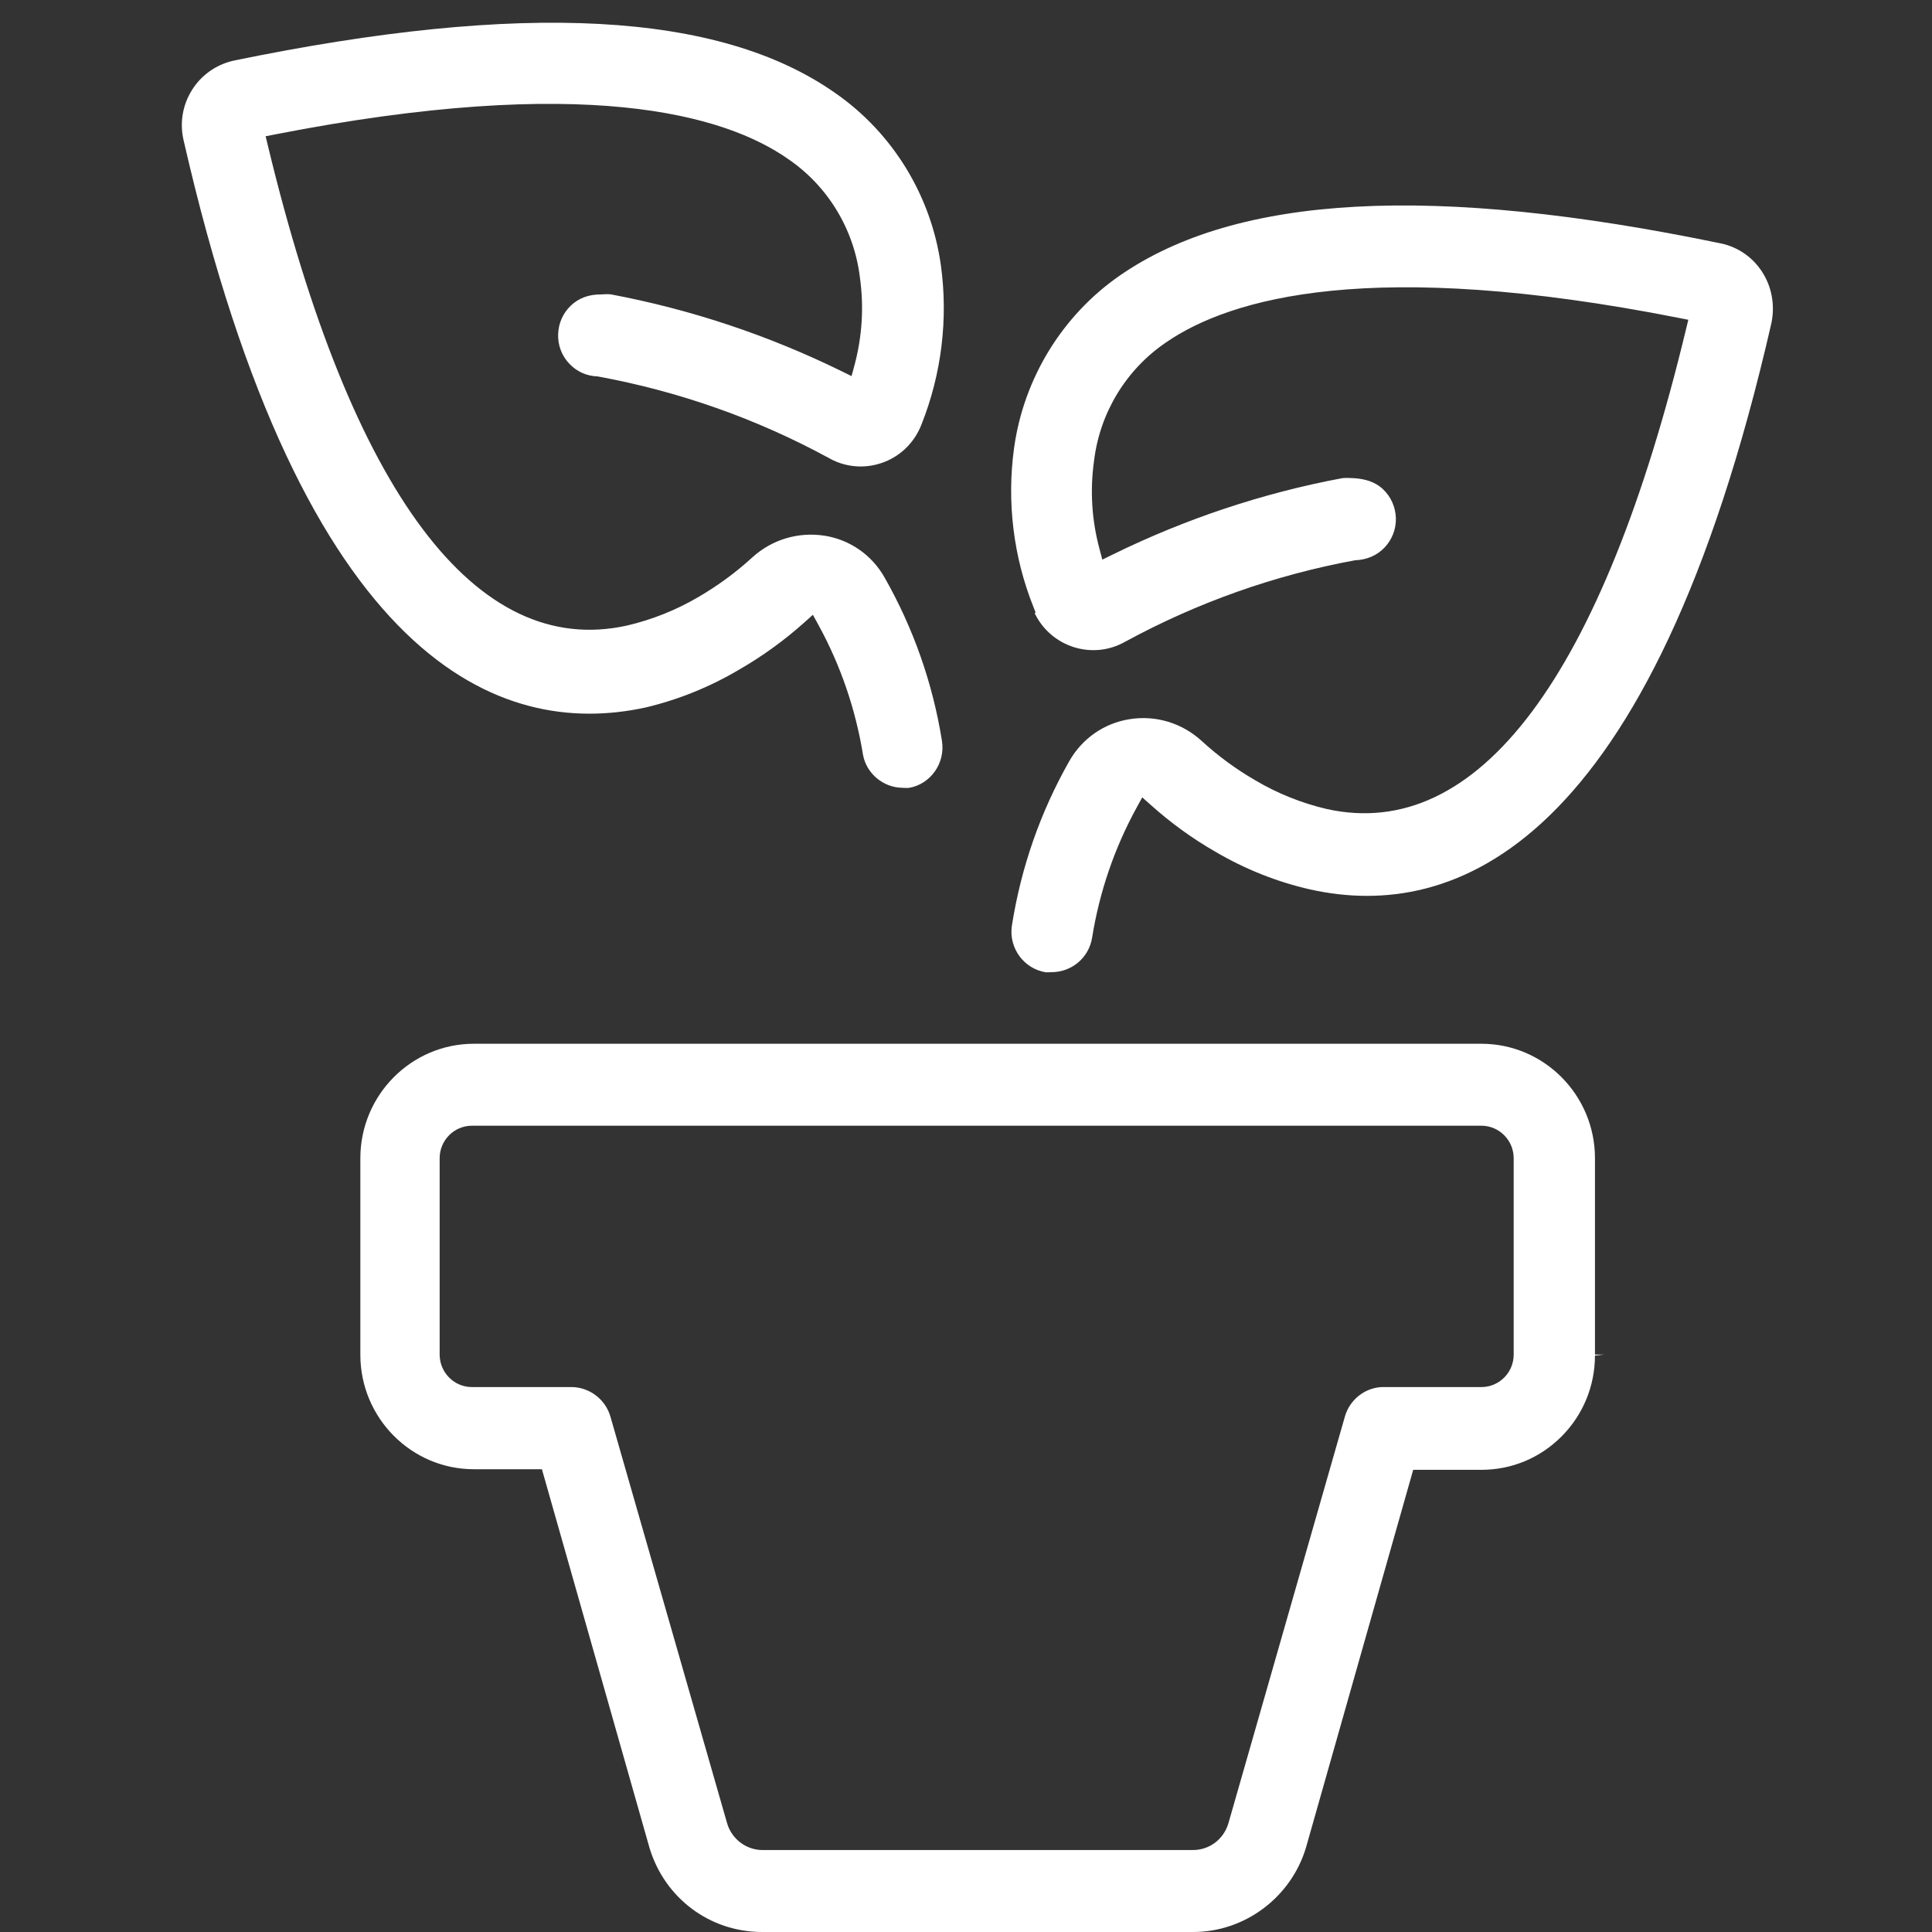 <?xml version="1.0" encoding="UTF-8"?>
<svg width="85px" height="85px" viewBox="0 0 85 85" version="1.1" xmlns="http://www.w3.org/2000/svg" xmlns:xlink="http://www.w3.org/1999/xlink">
    <rect x="0" y="0" width="85" height="85" fill="#333333" stroke="none"/>
    <!-- Generator: Sketch 49.3 (51167) - http://www.bohemiancoding.com/sketch -->
    <title>ic_startup@3x</title>
    <desc>Created with Sketch.</desc>
    <defs></defs>
    <g id="ic_startup" stroke="none" stroke-width="1" fill="none" fill-rule="evenodd">
        <g id="Page-1" transform="translate(8, 1)" fill="#FFFFFF">
            <path d="M27.763,26.049 L28.007,26.493 C28.985,28.277 29.644,30.206 29.972,32.226 C30.13,33.034 30.853,33.643 31.683,33.659 C31.802,33.669 31.902,33.669 31.992,33.663 C32.937,33.504 33.6,32.576 33.442,31.594 C33.037,29.062 32.188,26.646 30.924,24.418 C30.361,23.416 29.39,22.742 28.268,22.567 C27.11,22.392 25.959,22.739 25.094,23.527 C24.374,24.188 23.579,24.768 22.74,25.258 C21.762,25.835 20.708,26.257 19.598,26.519 C12.941,28.004 7.465,20.683 3.786,5.407 L3.686,4.995 L4.101,4.914 C17.697,2.255 23.878,4.036 26.676,5.997 C28.422,7.187 29.574,9.084 29.831,11.198 C30.014,12.492 29.934,13.799 29.593,15.073 L29.464,15.547 L29.03,15.333 C25.805,13.75 22.383,12.609 18.855,11.947 C18.743,11.938 18.591,11.941 18.44,11.954 C17.9,11.951 17.46,12.116 17.112,12.447 C16.768,12.778 16.569,13.225 16.556,13.708 C16.54,14.188 16.713,14.648 17.045,14.999 C17.373,15.349 17.813,15.547 18.292,15.56 C21.891,16.221 25.287,17.424 28.451,19.143 C28.58,19.217 28.709,19.279 28.84,19.331 C29.557,19.606 30.333,19.584 31.037,19.272 C31.735,18.958 32.268,18.387 32.545,17.667 C33.423,15.453 33.719,13.04 33.397,10.686 C32.973,7.619 31.278,4.849 28.75,3.095 C23.653,-0.491 14.99,-0.955 2.258,1.672 C1.49,1.853 0.85,2.311 0.441,2.969 C0.033,3.624 -0.099,4.405 0.075,5.161 C5.362,28.3 14.044,31.503 20.396,30.128 C21.846,29.785 23.242,29.22 24.534,28.452 C25.554,27.865 26.509,27.171 27.387,26.386 L27.763,26.049 Z M36.513,39.765 C36.391,40.725 37.05,41.62 38.005,41.776 C38.06,41.779 38.163,41.776 38.263,41.772 C39.166,41.766 39.906,41.13 40.048,40.255 C40.372,38.238 41.032,36.309 42.012,34.522 L42.254,34.081 L42.63,34.415 C43.508,35.203 44.466,35.897 45.479,36.477 C46.778,37.239 48.174,37.797 49.637,38.131 C55.966,39.541 64.642,36.361 69.936,13.209 C70.27,11.581 69.27,10.038 67.713,9.71 C55.059,7.084 46.405,7.551 41.25,11.134 C38.726,12.891 37.034,15.657 36.613,18.724 C36.291,21.082 36.584,23.494 37.465,25.699 L37.562,25.945 L37.523,25.984 C37.549,26.036 37.575,26.088 37.604,26.137 C38.379,27.521 40.134,28.017 41.508,27.23 C44.678,25.508 48.074,24.302 51.612,23.65 C52.152,23.63 52.596,23.429 52.924,23.079 C53.252,22.729 53.425,22.272 53.413,21.792 C53.396,21.309 53.2,20.861 52.853,20.53 C52.506,20.196 52.055,20.07 51.573,20.038 C51.367,20.025 51.21,20.021 51.049,20.038 C47.569,20.689 44.157,21.824 40.935,23.407 L40.498,23.621 L40.372,23.147 C40.031,21.876 39.951,20.573 40.134,19.266 C40.392,17.155 41.546,15.258 43.296,14.068 C46.145,12.103 52.371,10.323 65.867,12.988 L66.279,13.069 L66.179,13.481 C62.501,28.76 57.03,36.069 50.37,34.593 C49.264,34.334 48.203,33.909 47.225,33.329 C46.383,32.842 45.588,32.259 44.871,31.6 C44.006,30.809 42.852,30.456 41.697,30.641 C40.572,30.819 39.607,31.493 39.041,32.492 C37.771,34.733 36.925,37.158 36.523,39.7 L36.513,39.765 Z M25.547,80.394 C24.833,80.394 24.193,79.911 23.991,79.22 L18.858,61.331 C18.64,60.563 17.932,60.028 17.141,60.025 L12.761,60.025 C11.98,60.025 11.343,59.383 11.343,58.595 L11.343,49.957 C11.343,49.169 11.98,48.527 12.761,48.527 L57.185,48.527 C57.966,48.533 58.596,49.175 58.596,49.957 L58.596,58.595 C58.596,59.383 57.96,60.025 57.175,60.025 L52.798,60.025 C52.043,60.057 51.38,60.582 51.168,61.328 L46.045,79.217 C45.836,79.921 45.209,80.394 44.485,80.394 L25.554,80.394 L25.547,80.394 Z M25.551,84 L44.476,84 L44.498,84 C46.769,84 48.807,82.473 49.46,80.278 L54.175,63.666 L57.169,63.666 L57.175,63.666 C58.51,63.666 59.761,63.144 60.703,62.197 C61.648,61.247 62.169,59.982 62.172,58.64 L62.574,58.595 L62.172,58.595 L62.172,49.957 C62.172,47.181 59.931,44.921 57.175,44.921 L12.842,44.921 C10.092,44.924 7.854,47.184 7.854,49.957 L7.854,58.604 C7.854,61.38 10.095,63.64 12.848,63.64 L15.842,63.64 L20.576,80.3 C21.245,82.515 23.232,84 25.531,84 L25.551,84 Z" id="Fill-1"></path>
        </g>
        <rect id="Rectangle" x="0" y="0" width="85" height="85"></rect>
    </g>
</svg>